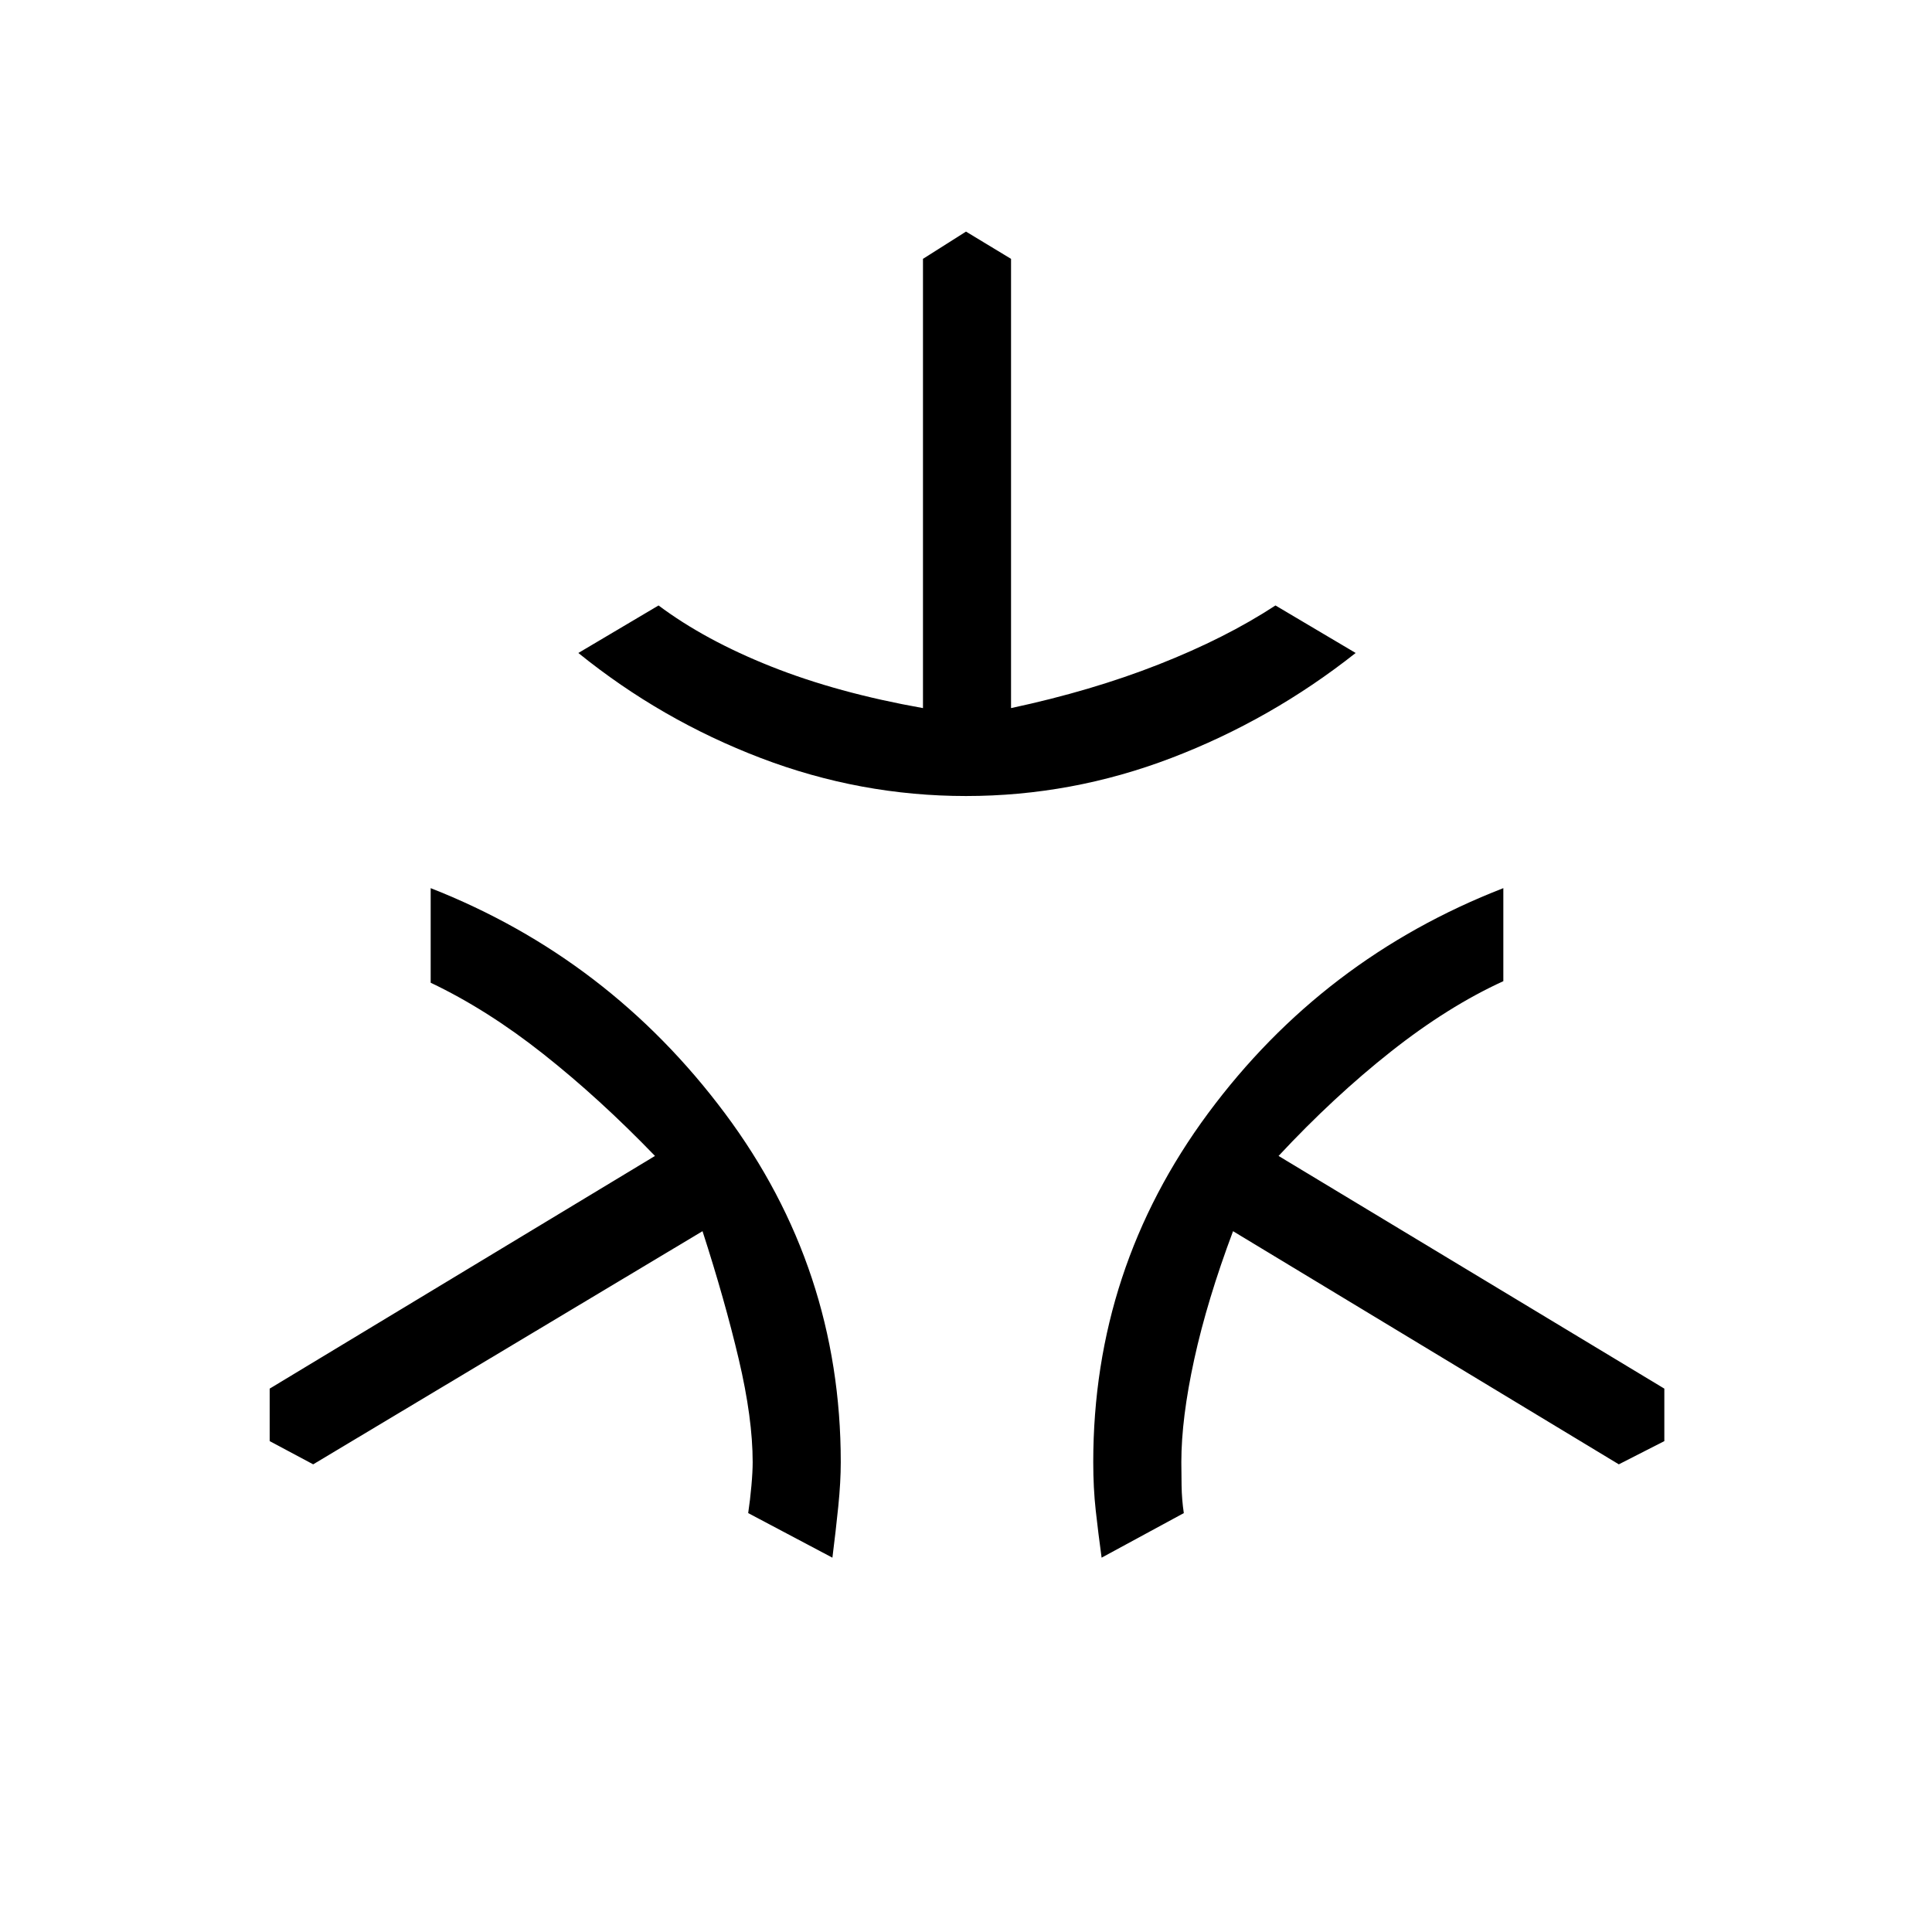 <svg xmlns="http://www.w3.org/2000/svg" height="48" viewBox="0 -960 960 960" width="48"><path d="M480-564.46q-52.54 0-102-18.89-49.46-18.88-90.62-52.19l39.85-23.61q23 17.23 55.96 30.34 32.96 13.12 75.43 20.66v-223.23L480-844.92l22.38 13.54v223.23q39.93-8.54 73.27-21.66 33.35-13.11 58.12-29.34l39.85 23.61q-42.16 33.31-91.62 52.19-49.46 18.89-102 18.89ZM413.62-186l-41.85-22.15q1-6.7 1.61-13.66.62-6.96.62-11.65 0-21.77-6.92-51.16-6.93-29.38-18-63.61L155.62-232.38 134-243.92V-270l191.46-115.62q-27.61-28.61-55.54-50.69Q242-458.38 214-471.69v-47q88.69 34.84 146.23 111.92 57.54 77.08 57.54 173.31 0 9.84-1.23 21.96-1.23 12.12-2.92 25.5Zm133.76 0q-1.69-12.38-2.92-23.5t-1.23-23.96q0-96.23 57.04-173.31T747-518.69v46.23q-27.46 12.54-55.88 35-28.43 22.46-55.81 51.84L827-270v26.08l-22.62 11.54-191.69-115.85q-12.84 34.23-19.27 63.61-6.42 29.39-6.42 51.16 0 4.69.12 11.65.11 6.96 1.11 13.66L547.38-186Z"/></svg>